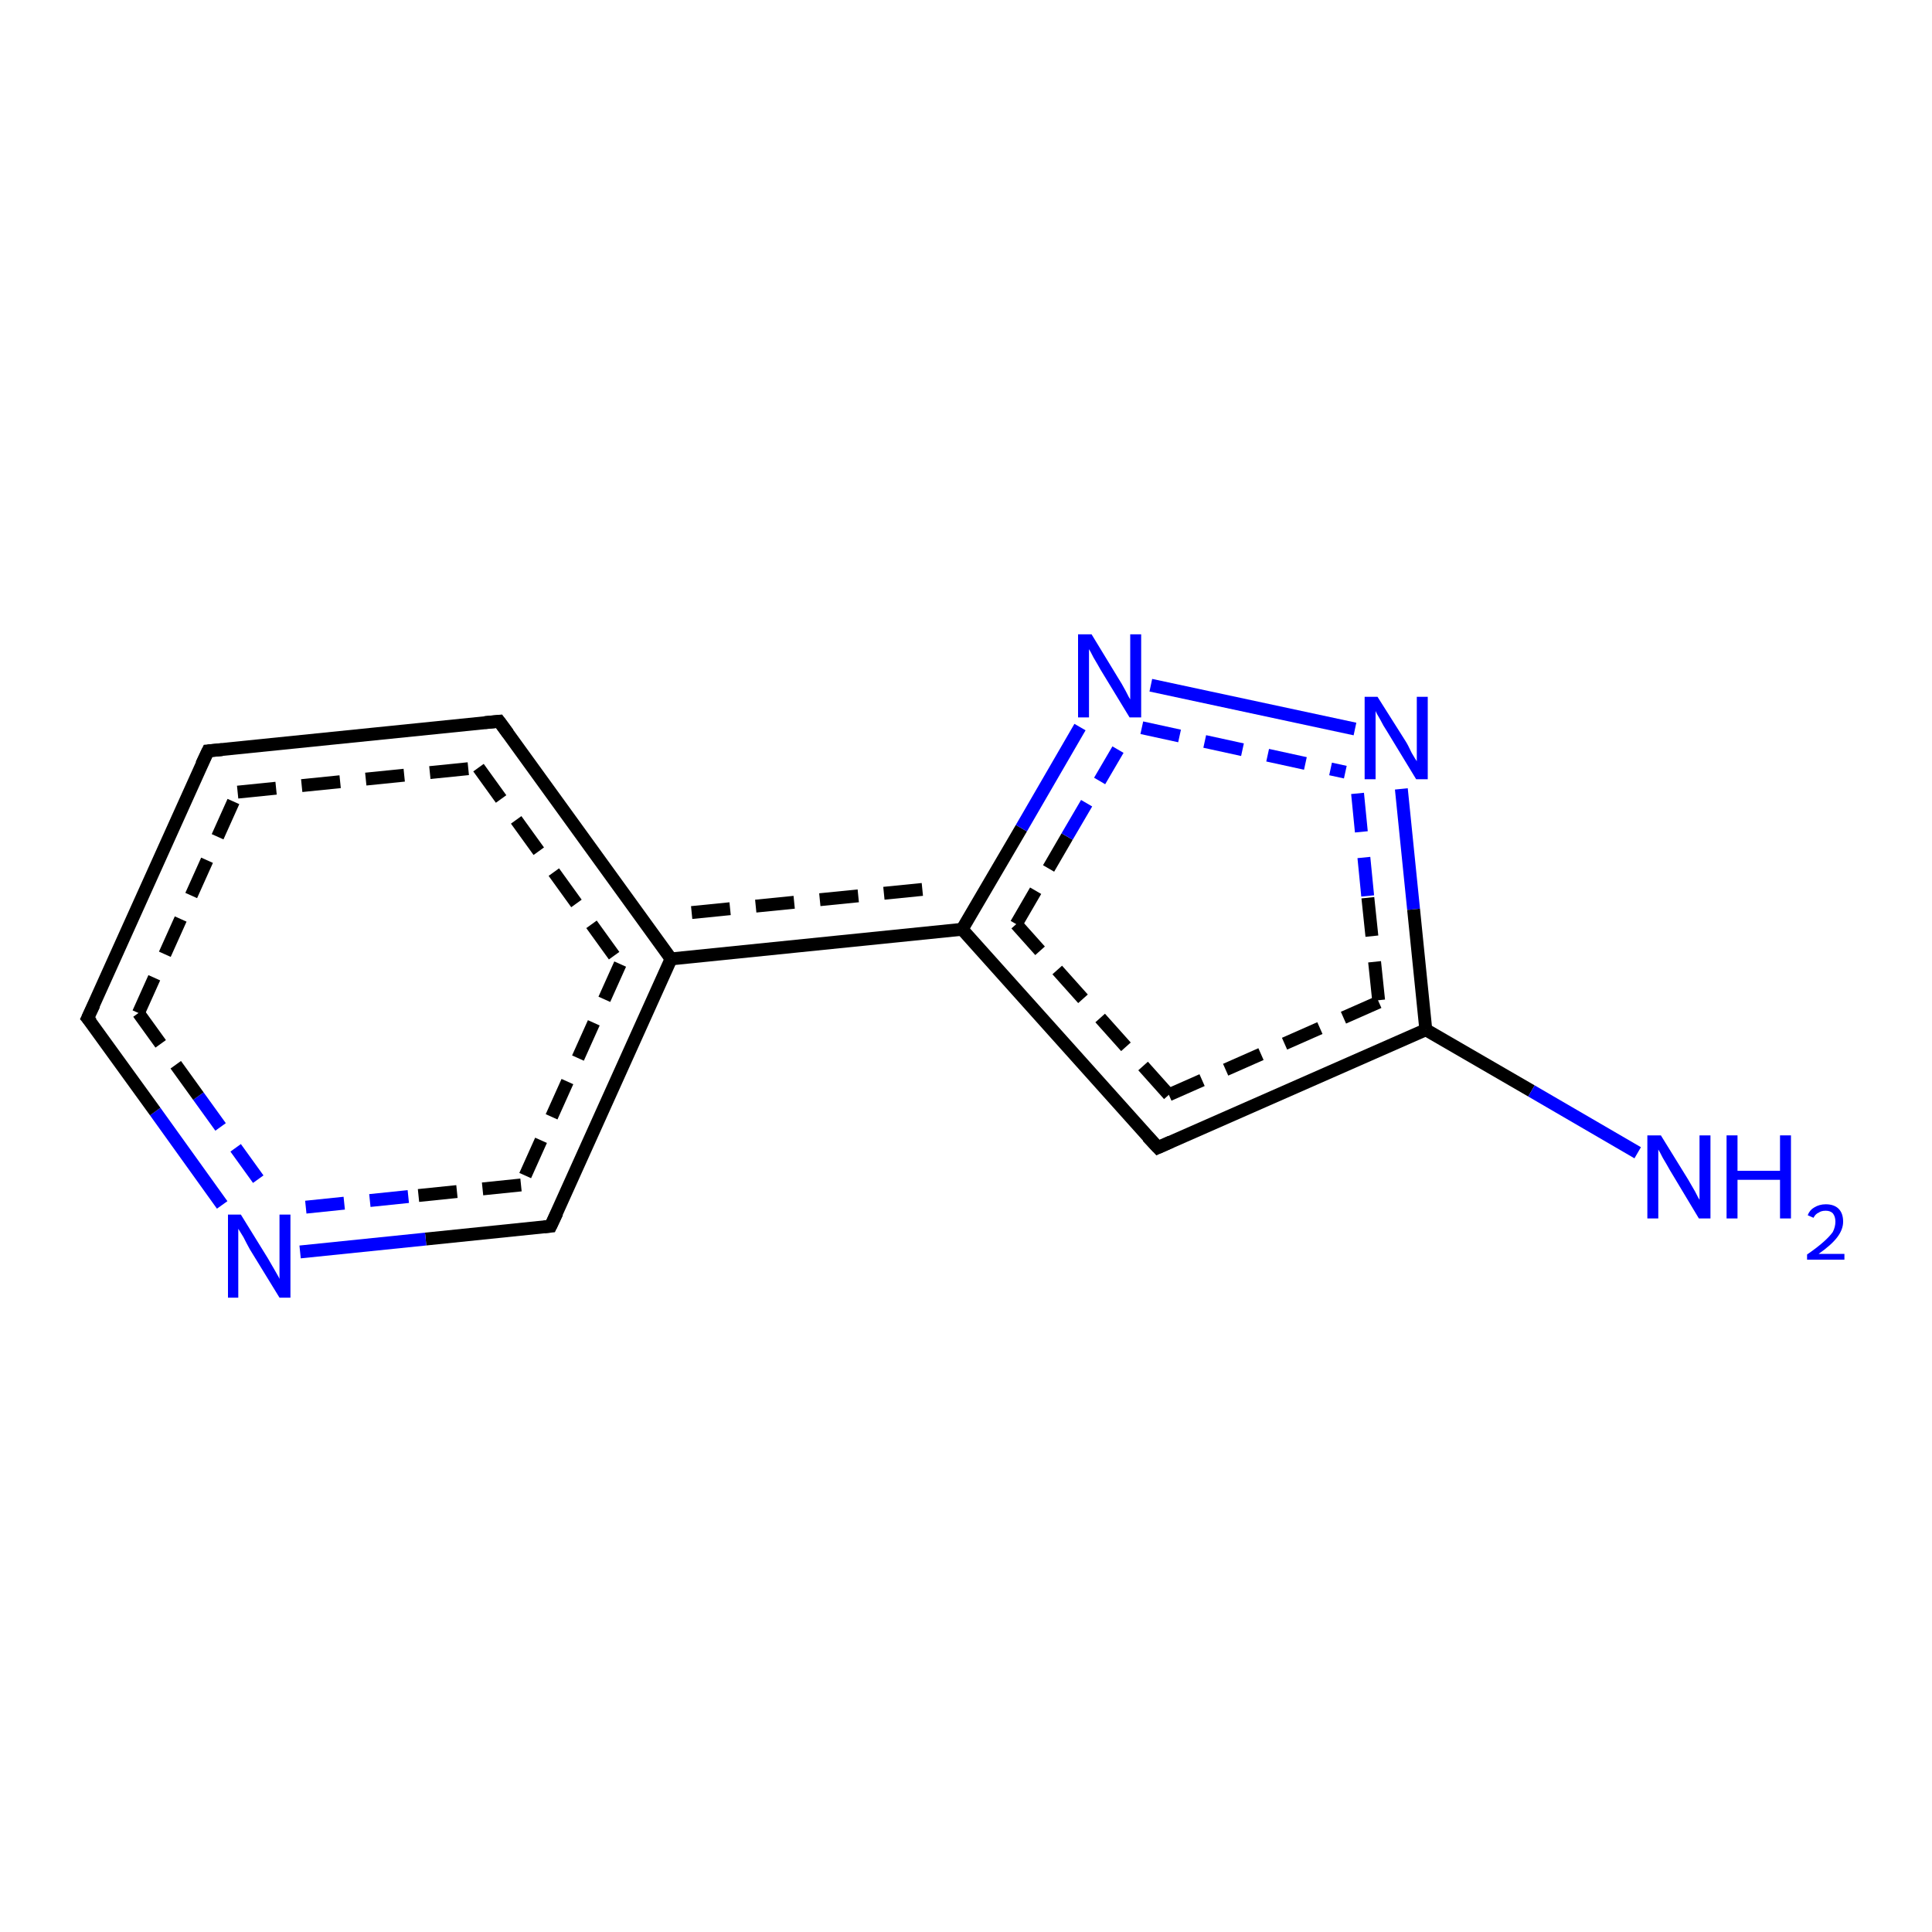 <?xml version='1.0' encoding='iso-8859-1'?>
<svg version='1.1' baseProfile='full'
              xmlns='http://www.w3.org/2000/svg'
                      xmlns:rdkit='http://www.rdkit.org/xml'
                      xmlns:xlink='http://www.w3.org/1999/xlink'
                  xml:space='preserve'
width='300px' height='300px' viewBox='0 0 300 300'>
<!-- END OF HEADER -->
<rect style='opacity:1.0;fill:#FFFFFF;stroke:none' width='300.0' height='300.0' x='0.0' y='0.0'> </rect>
<path class='bond-0 atom-0 atom-1' d='M 34.5,187.1 L 24.1,172.6' style='fill:none;fill-rule:evenodd;stroke:#0000FF;stroke-width:2.0px;stroke-linecap:butt;stroke-linejoin:miter;stroke-opacity:1' />
<path class='bond-0 atom-0 atom-1' d='M 24.1,172.6 L 13.6,158.1' style='fill:none;fill-rule:evenodd;stroke:#000000;stroke-width:2.0px;stroke-linecap:butt;stroke-linejoin:miter;stroke-opacity:1' />
<path class='bond-0 atom-0 atom-1' d='M 40.1,183.1 L 30.8,170.2' style='fill:none;fill-rule:evenodd;stroke:#0000FF;stroke-width:2.0px;stroke-linecap:butt;stroke-linejoin:miter;stroke-opacity:1;stroke-dasharray:6,4' />
<path class='bond-0 atom-0 atom-1' d='M 30.8,170.2 L 21.5,157.3' style='fill:none;fill-rule:evenodd;stroke:#000000;stroke-width:2.0px;stroke-linecap:butt;stroke-linejoin:miter;stroke-opacity:1;stroke-dasharray:6,4' />
<path class='bond-1 atom-1 atom-2' d='M 13.6,158.1 L 32.3,116.6' style='fill:none;fill-rule:evenodd;stroke:#000000;stroke-width:2.0px;stroke-linecap:butt;stroke-linejoin:miter;stroke-opacity:1' />
<path class='bond-1 atom-1 atom-2' d='M 21.5,157.3 L 36.9,123.0' style='fill:none;fill-rule:evenodd;stroke:#000000;stroke-width:2.0px;stroke-linecap:butt;stroke-linejoin:miter;stroke-opacity:1;stroke-dasharray:6,4' />
<path class='bond-2 atom-2 atom-3' d='M 32.3,116.6 L 77.5,112.0' style='fill:none;fill-rule:evenodd;stroke:#000000;stroke-width:2.0px;stroke-linecap:butt;stroke-linejoin:miter;stroke-opacity:1' />
<path class='bond-2 atom-2 atom-3' d='M 36.9,123.0 L 74.3,119.2' style='fill:none;fill-rule:evenodd;stroke:#000000;stroke-width:2.0px;stroke-linecap:butt;stroke-linejoin:miter;stroke-opacity:1;stroke-dasharray:6,4' />
<path class='bond-3 atom-3 atom-4' d='M 77.5,112.0 L 104.2,148.9' style='fill:none;fill-rule:evenodd;stroke:#000000;stroke-width:2.0px;stroke-linecap:butt;stroke-linejoin:miter;stroke-opacity:1' />
<path class='bond-3 atom-3 atom-4' d='M 74.3,119.2 L 96.3,149.7' style='fill:none;fill-rule:evenodd;stroke:#000000;stroke-width:2.0px;stroke-linecap:butt;stroke-linejoin:miter;stroke-opacity:1;stroke-dasharray:6,4' />
<path class='bond-4 atom-4 atom-5' d='M 104.2,148.9 L 85.5,190.4' style='fill:none;fill-rule:evenodd;stroke:#000000;stroke-width:2.0px;stroke-linecap:butt;stroke-linejoin:miter;stroke-opacity:1' />
<path class='bond-4 atom-4 atom-5' d='M 96.3,149.7 L 80.9,184.0' style='fill:none;fill-rule:evenodd;stroke:#000000;stroke-width:2.0px;stroke-linecap:butt;stroke-linejoin:miter;stroke-opacity:1;stroke-dasharray:6,4' />
<path class='bond-5 atom-4 atom-6' d='M 104.2,148.9 L 149.4,144.3' style='fill:none;fill-rule:evenodd;stroke:#000000;stroke-width:2.0px;stroke-linecap:butt;stroke-linejoin:miter;stroke-opacity:1' />
<path class='bond-5 atom-4 atom-6' d='M 107.4,141.7 L 145.3,137.9' style='fill:none;fill-rule:evenodd;stroke:#000000;stroke-width:2.0px;stroke-linecap:butt;stroke-linejoin:miter;stroke-opacity:1;stroke-dasharray:6,4' />
<path class='bond-6 atom-6 atom-7' d='M 149.4,144.3 L 158.6,128.6' style='fill:none;fill-rule:evenodd;stroke:#000000;stroke-width:2.0px;stroke-linecap:butt;stroke-linejoin:miter;stroke-opacity:1' />
<path class='bond-6 atom-6 atom-7' d='M 158.6,128.6 L 167.7,112.9' style='fill:none;fill-rule:evenodd;stroke:#0000FF;stroke-width:2.0px;stroke-linecap:butt;stroke-linejoin:miter;stroke-opacity:1' />
<path class='bond-6 atom-6 atom-7' d='M 157.8,143.5 L 165.7,129.9' style='fill:none;fill-rule:evenodd;stroke:#000000;stroke-width:2.0px;stroke-linecap:butt;stroke-linejoin:miter;stroke-opacity:1;stroke-dasharray:6,4' />
<path class='bond-6 atom-6 atom-7' d='M 165.7,129.9 L 173.6,116.4' style='fill:none;fill-rule:evenodd;stroke:#0000FF;stroke-width:2.0px;stroke-linecap:butt;stroke-linejoin:miter;stroke-opacity:1;stroke-dasharray:6,4' />
<path class='bond-7 atom-7 atom-8' d='M 178.7,106.4 L 210.4,113.2' style='fill:none;fill-rule:evenodd;stroke:#0000FF;stroke-width:2.0px;stroke-linecap:butt;stroke-linejoin:miter;stroke-opacity:1' />
<path class='bond-7 atom-7 atom-8' d='M 177.3,113.0 L 208.9,119.9' style='fill:none;fill-rule:evenodd;stroke:#0000FF;stroke-width:2.0px;stroke-linecap:butt;stroke-linejoin:miter;stroke-opacity:1;stroke-dasharray:6,4' />
<path class='bond-8 atom-8 atom-9' d='M 217.6,122.5 L 219.5,141.2' style='fill:none;fill-rule:evenodd;stroke:#0000FF;stroke-width:2.0px;stroke-linecap:butt;stroke-linejoin:miter;stroke-opacity:1' />
<path class='bond-8 atom-8 atom-9' d='M 219.5,141.2 L 221.4,159.9' style='fill:none;fill-rule:evenodd;stroke:#000000;stroke-width:2.0px;stroke-linecap:butt;stroke-linejoin:miter;stroke-opacity:1' />
<path class='bond-8 atom-8 atom-9' d='M 210.8,123.2 L 212.4,139.4' style='fill:none;fill-rule:evenodd;stroke:#0000FF;stroke-width:2.0px;stroke-linecap:butt;stroke-linejoin:miter;stroke-opacity:1;stroke-dasharray:6,4' />
<path class='bond-8 atom-8 atom-9' d='M 212.4,139.4 L 214.1,155.6' style='fill:none;fill-rule:evenodd;stroke:#000000;stroke-width:2.0px;stroke-linecap:butt;stroke-linejoin:miter;stroke-opacity:1;stroke-dasharray:6,4' />
<path class='bond-9 atom-9 atom-10' d='M 221.4,159.9 L 179.8,178.2' style='fill:none;fill-rule:evenodd;stroke:#000000;stroke-width:2.0px;stroke-linecap:butt;stroke-linejoin:miter;stroke-opacity:1' />
<path class='bond-9 atom-9 atom-10' d='M 214.1,155.6 L 181.5,170.0' style='fill:none;fill-rule:evenodd;stroke:#000000;stroke-width:2.0px;stroke-linecap:butt;stroke-linejoin:miter;stroke-opacity:1;stroke-dasharray:6,4' />
<path class='bond-10 atom-9 atom-11' d='M 221.4,159.9 L 237.8,169.4' style='fill:none;fill-rule:evenodd;stroke:#000000;stroke-width:2.0px;stroke-linecap:butt;stroke-linejoin:miter;stroke-opacity:1' />
<path class='bond-10 atom-9 atom-11' d='M 237.8,169.4 L 254.3,179.0' style='fill:none;fill-rule:evenodd;stroke:#0000FF;stroke-width:2.0px;stroke-linecap:butt;stroke-linejoin:miter;stroke-opacity:1' />
<path class='bond-11 atom-5 atom-0' d='M 85.5,190.4 L 66.1,192.4' style='fill:none;fill-rule:evenodd;stroke:#000000;stroke-width:2.0px;stroke-linecap:butt;stroke-linejoin:miter;stroke-opacity:1' />
<path class='bond-11 atom-5 atom-0' d='M 66.1,192.4 L 46.6,194.4' style='fill:none;fill-rule:evenodd;stroke:#0000FF;stroke-width:2.0px;stroke-linecap:butt;stroke-linejoin:miter;stroke-opacity:1' />
<path class='bond-11 atom-5 atom-0' d='M 80.9,184.0 L 63.4,185.8' style='fill:none;fill-rule:evenodd;stroke:#000000;stroke-width:2.0px;stroke-linecap:butt;stroke-linejoin:miter;stroke-opacity:1;stroke-dasharray:6,4' />
<path class='bond-11 atom-5 atom-0' d='M 63.4,185.8 L 46.0,187.6' style='fill:none;fill-rule:evenodd;stroke:#0000FF;stroke-width:2.0px;stroke-linecap:butt;stroke-linejoin:miter;stroke-opacity:1;stroke-dasharray:6,4' />
<path class='bond-12 atom-10 atom-6' d='M 179.8,178.2 L 149.4,144.3' style='fill:none;fill-rule:evenodd;stroke:#000000;stroke-width:2.0px;stroke-linecap:butt;stroke-linejoin:miter;stroke-opacity:1' />
<path class='bond-12 atom-10 atom-6' d='M 181.5,170.0 L 157.8,143.5' style='fill:none;fill-rule:evenodd;stroke:#000000;stroke-width:2.0px;stroke-linecap:butt;stroke-linejoin:miter;stroke-opacity:1;stroke-dasharray:6,4' />
<path d='M 14.2,158.8 L 13.6,158.1 L 14.6,156.0' style='fill:none;stroke:#000000;stroke-width:2.0px;stroke-linecap:butt;stroke-linejoin:miter;stroke-opacity:1;' />
<path d='M 31.3,118.7 L 32.3,116.6 L 34.5,116.4' style='fill:none;stroke:#000000;stroke-width:2.0px;stroke-linecap:butt;stroke-linejoin:miter;stroke-opacity:1;' />
<path d='M 75.3,112.2 L 77.5,112.0 L 78.9,113.9' style='fill:none;stroke:#000000;stroke-width:2.0px;stroke-linecap:butt;stroke-linejoin:miter;stroke-opacity:1;' />
<path d='M 86.5,188.3 L 85.5,190.4 L 84.5,190.5' style='fill:none;stroke:#000000;stroke-width:2.0px;stroke-linecap:butt;stroke-linejoin:miter;stroke-opacity:1;' />
<path d='M 181.8,177.3 L 179.8,178.2 L 178.2,176.5' style='fill:none;stroke:#000000;stroke-width:2.0px;stroke-linecap:butt;stroke-linejoin:miter;stroke-opacity:1;' />
<path class='atom-0' d='M 37.4 188.6
L 41.6 195.4
Q 42.0 196.1, 42.7 197.3
Q 43.4 198.5, 43.4 198.6
L 43.4 188.6
L 45.1 188.6
L 45.1 201.5
L 43.4 201.5
L 38.8 194.0
Q 38.3 193.1, 37.8 192.1
Q 37.2 191.1, 37.0 190.8
L 37.0 201.5
L 35.4 201.5
L 35.4 188.6
L 37.4 188.6
' fill='#0000FF'/>
<path class='atom-7' d='M 169.5 98.5
L 173.7 105.4
Q 174.1 106.0, 174.8 107.3
Q 175.4 108.5, 175.5 108.6
L 175.5 98.5
L 177.2 98.5
L 177.2 111.4
L 175.4 111.4
L 170.9 104.0
Q 170.4 103.1, 169.8 102.1
Q 169.3 101.1, 169.1 100.8
L 169.1 111.4
L 167.4 111.4
L 167.4 98.5
L 169.5 98.5
' fill='#0000FF'/>
<path class='atom-8' d='M 213.9 108.2
L 218.2 115.0
Q 218.6 115.6, 219.2 116.9
Q 219.9 118.1, 220.0 118.2
L 220.0 108.2
L 221.7 108.2
L 221.7 121.0
L 219.9 121.0
L 215.4 113.6
Q 214.8 112.7, 214.3 111.7
Q 213.7 110.7, 213.6 110.4
L 213.6 121.0
L 211.9 121.0
L 211.9 108.2
L 213.9 108.2
' fill='#0000FF'/>
<path class='atom-11' d='M 257.9 176.3
L 262.1 183.1
Q 262.5 183.8, 263.2 185.0
Q 263.8 186.2, 263.9 186.3
L 263.9 176.3
L 265.6 176.3
L 265.6 189.2
L 263.8 189.2
L 259.3 181.7
Q 258.8 180.8, 258.2 179.8
Q 257.7 178.8, 257.5 178.5
L 257.5 189.2
L 255.8 189.2
L 255.8 176.3
L 257.9 176.3
' fill='#0000FF'/>
<path class='atom-11' d='M 268.1 176.3
L 269.8 176.3
L 269.8 181.8
L 276.4 181.8
L 276.4 176.3
L 278.1 176.3
L 278.1 189.2
L 276.4 189.2
L 276.4 183.2
L 269.8 183.2
L 269.8 189.2
L 268.1 189.2
L 268.1 176.3
' fill='#0000FF'/>
<path class='atom-11' d='M 280.7 188.7
Q 281.0 187.9, 281.7 187.5
Q 282.5 187.0, 283.5 187.0
Q 284.8 187.0, 285.5 187.7
Q 286.2 188.4, 286.2 189.7
Q 286.2 190.9, 285.3 192.1
Q 284.4 193.3, 282.4 194.7
L 286.4 194.7
L 286.4 195.6
L 280.6 195.6
L 280.6 194.8
Q 282.2 193.7, 283.2 192.8
Q 284.1 192.0, 284.6 191.3
Q 285.0 190.5, 285.0 189.7
Q 285.0 188.9, 284.6 188.4
Q 284.2 188.0, 283.5 188.0
Q 282.8 188.0, 282.4 188.3
Q 281.9 188.5, 281.6 189.1
L 280.7 188.7
' fill='#0000FF'/>
</svg>
